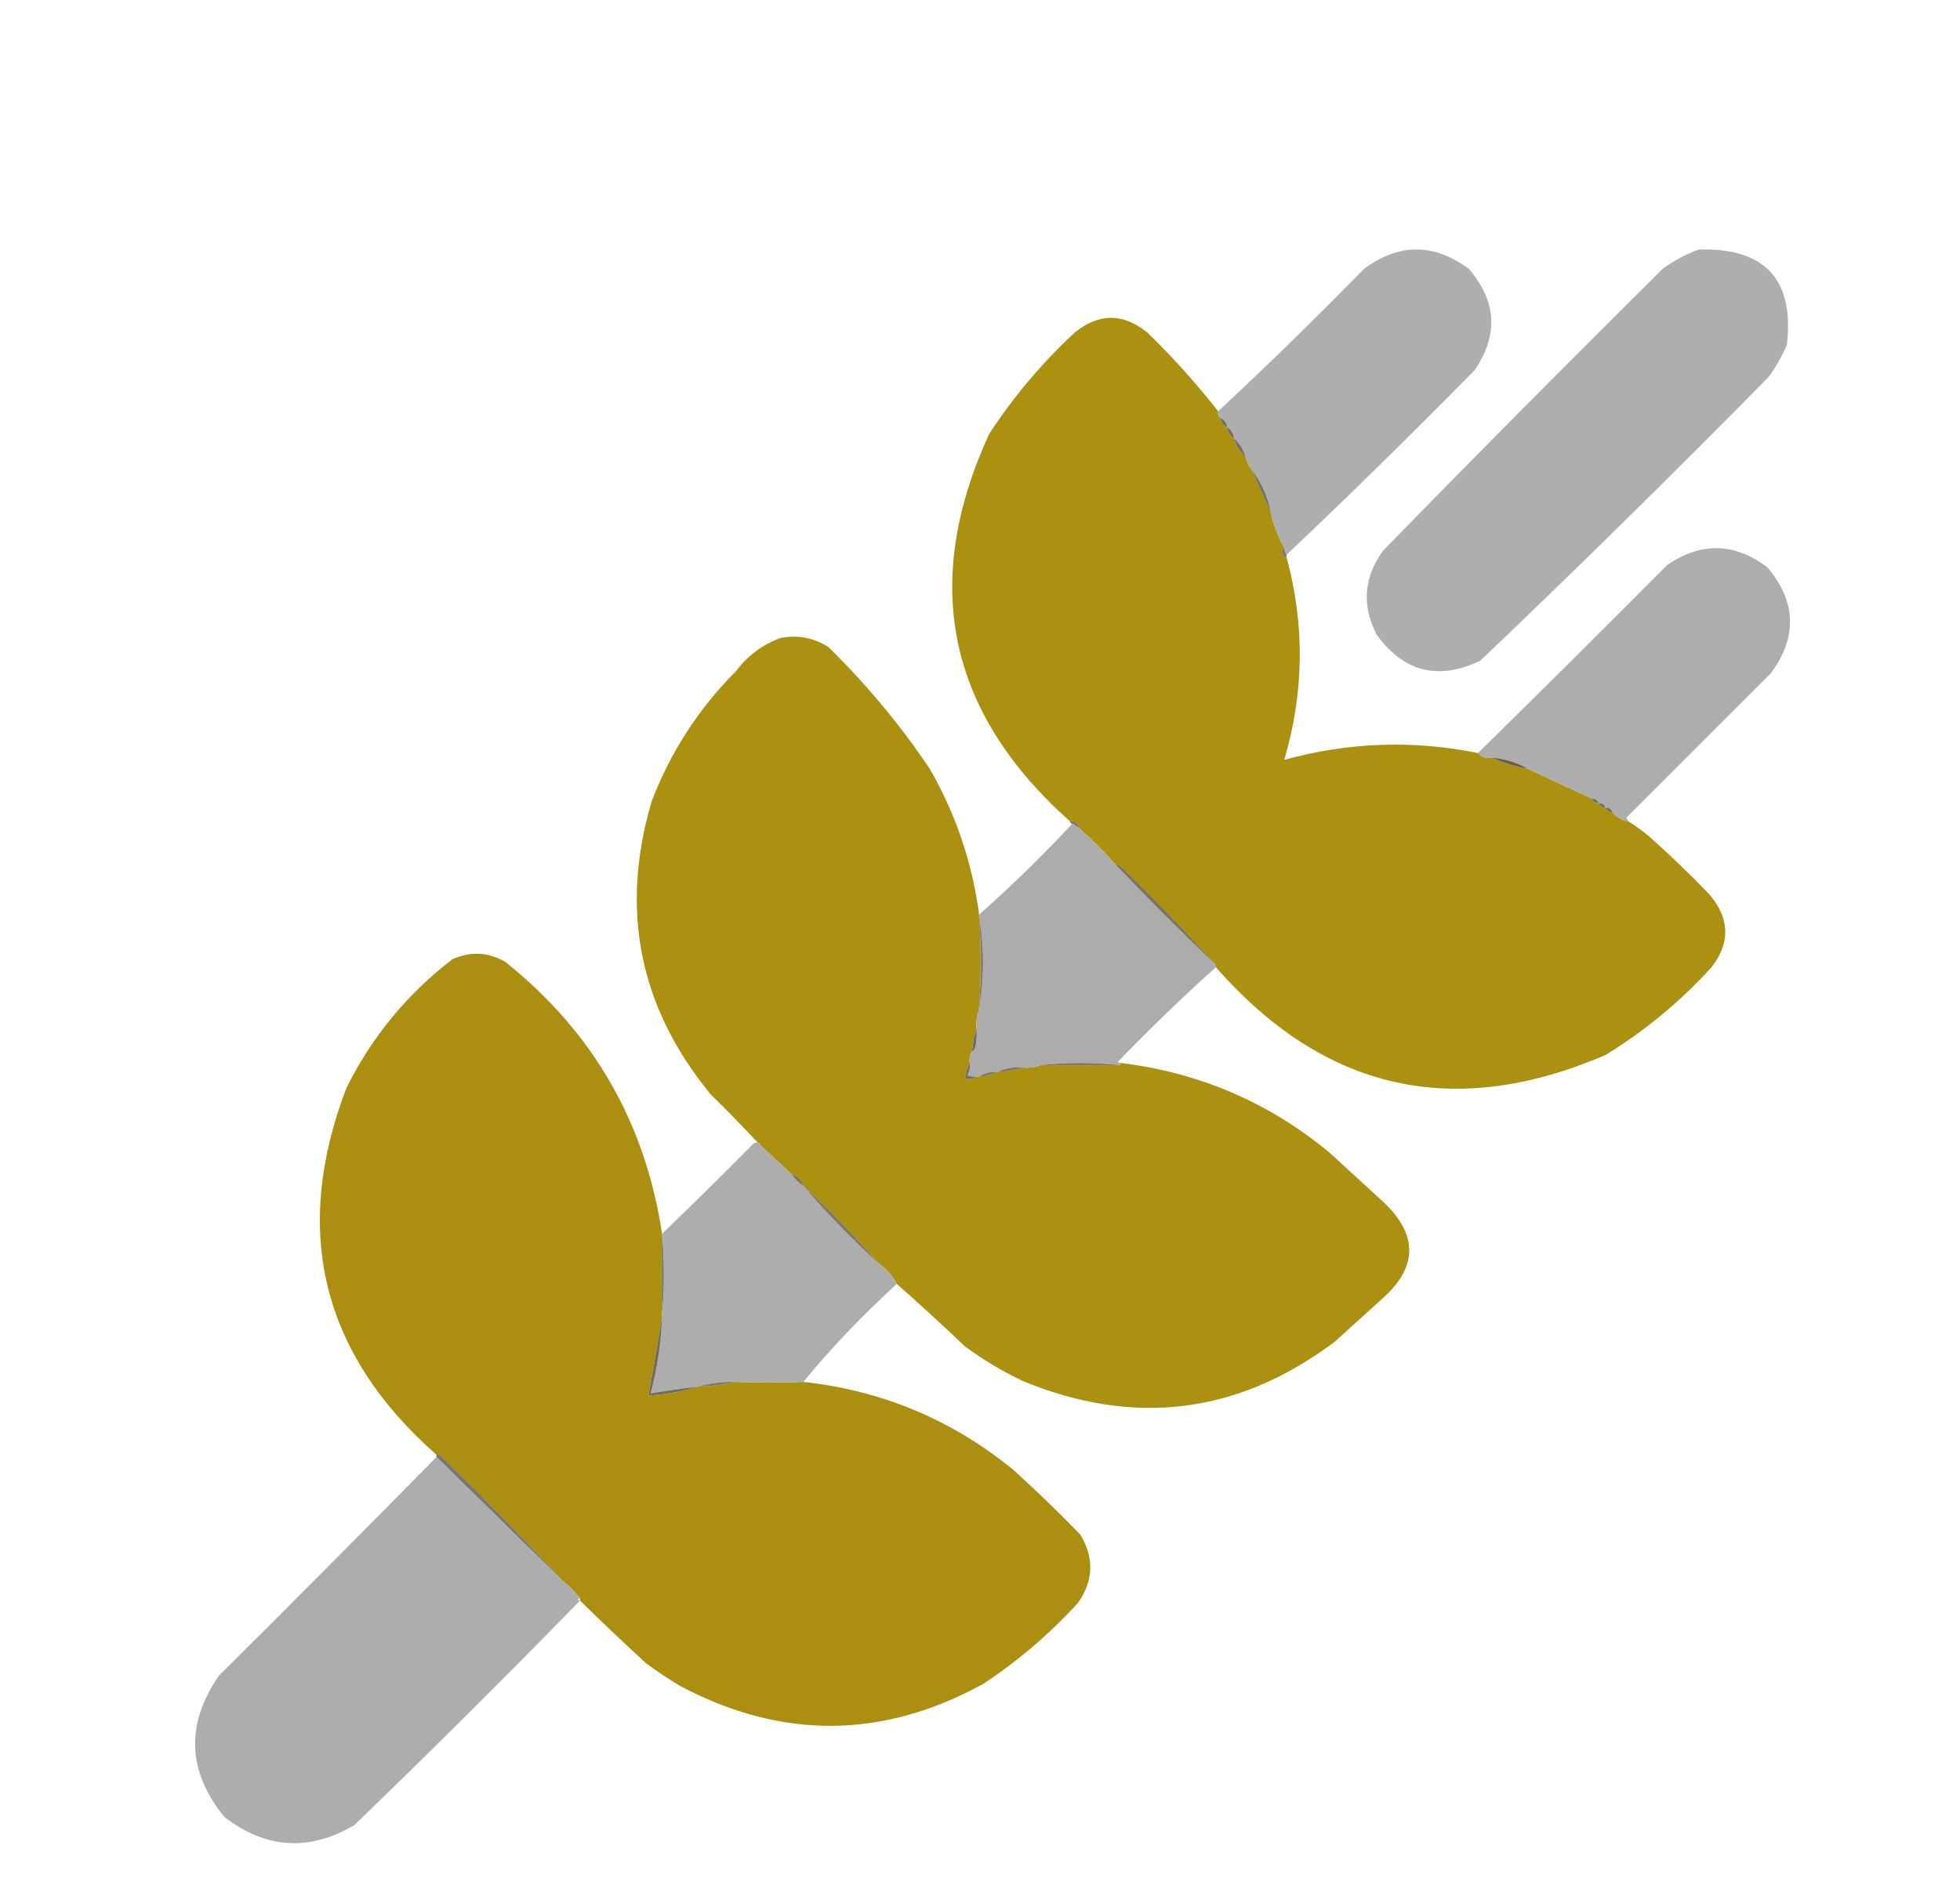 <?xml version="1.0" encoding="UTF-8"?>
<!DOCTYPE svg PUBLIC "-//W3C//DTD SVG 1.1//EN" "http://www.w3.org/Graphics/SVG/1.1/DTD/svg11.dtd">
<svg xmlns="http://www.w3.org/2000/svg" version="1.1" width="860px" height="832px" style="shape-rendering:geometricPrecision; text-rendering:geometricPrecision; image-rendering:optimizeQuality; fill-rule:evenodd; clip-rule:evenodd" xmlns:xlink="http://www.w3.org/1999/xlink">
<g><path style="opacity:0.975" fill="#acacac" d="M 564.5,243.5 C 563.89,242.609 563.557,241.609 563.5,240.5C 560.526,235.176 558.526,229.842 557.5,224.5C 556.169,217.816 553.502,211.816 549.5,206.5C 547.992,204.819 546.992,202.819 546.5,200.5C 545.617,197.296 543.95,194.629 541.5,192.5C 541.25,190.326 540.25,188.659 538.5,187.5C 538.262,185.596 537.262,184.262 535.5,183.5C 534.596,182.791 534.263,181.791 534.5,180.5C 556.249,160.253 577.582,139.42 598.5,118C 613.833,106.667 629.167,106.667 644.5,118C 656.719,132.233 657.552,147.066 647,162.5C 619.916,190.086 592.416,217.086 564.5,243.5 Z"/></g>
<g><path style="opacity:0.98" fill="#acacac" d="M 745.5,109.5 C 774.59,108.753 787.424,122.753 784,151.5C 781.839,156.492 779.172,161.159 776,165.5C 734.444,207.724 692.277,249.224 649.5,290C 631.063,298.766 615.896,294.933 604,278.5C 597.394,265.557 598.394,253.223 607,241.5C 647.472,200.028 688.306,158.861 729.5,118C 734.493,114.339 739.827,111.506 745.5,109.5 Z"/></g>
<g><path style="opacity:0.993" fill="#ac900f" d="M 534.5,180.5 C 534.263,181.791 534.596,182.791 535.5,183.5C 535.738,185.404 536.738,186.738 538.5,187.5C 538.75,189.674 539.75,191.341 541.5,192.5C 542.383,195.704 544.05,198.371 546.5,200.5C 546.992,202.819 547.992,204.819 549.5,206.5C 551.99,212.661 554.657,218.661 557.5,224.5C 558.526,229.842 560.526,235.176 563.5,240.5C 562.876,240.917 562.543,241.584 562.5,242.5C 562.747,243.713 563.414,244.38 564.5,244.5C 572.569,274.206 572.235,303.873 563.5,333.5C 591.618,325.728 619.951,324.728 648.5,330.5C 649.99,332.28 651.99,332.946 654.5,332.5C 659.546,334.767 664.879,336.434 670.5,337.5C 679.764,341.796 689.098,346.13 698.5,350.5C 698.973,351.906 699.973,352.573 701.5,352.5C 701.973,353.906 702.973,354.573 704.5,354.5C 704.973,355.906 705.973,356.573 707.5,356.5C 709.34,358.669 711.674,360.002 714.5,360.5C 717.621,362.448 720.621,364.615 723.5,367C 732.637,375.136 741.47,383.636 750,392.5C 758.997,403.051 759.33,413.717 751,424.5C 737.249,439.597 721.749,452.43 704.5,463C 638.081,491.644 581.081,478.81 533.5,424.5C 533.5,424.167 533.5,423.833 533.5,423.5C 520.088,408.586 506.088,394.086 491.5,380C 490.906,379.536 490.239,379.369 489.5,379.5C 484.452,373.785 479.119,368.452 473.5,363.5C 473.306,361.088 471.973,360.088 469.5,360.5C 415.764,312.658 403.931,255.992 434,190.5C 444.621,174.202 457.121,159.368 471.5,146C 482.167,137.333 492.833,137.333 503.5,146C 514.661,156.872 524.994,168.372 534.5,180.5 Z"/></g>
<g><path style="opacity:0.769" fill="#4d4735" d="M 535.5,183.5 C 537.262,184.262 538.262,185.596 538.5,187.5C 536.738,186.738 535.738,185.404 535.5,183.5 Z"/></g>
<g><path style="opacity:0.769" fill="#4a4531" d="M 538.5,187.5 C 540.25,188.659 541.25,190.326 541.5,192.5C 539.75,191.341 538.75,189.674 538.5,187.5 Z"/></g>
<g><path style="opacity:0.769" fill="#4c4734" d="M 541.5,192.5 C 543.95,194.629 545.617,197.296 546.5,200.5C 544.05,198.371 542.383,195.704 541.5,192.5 Z"/></g>
<g><path style="opacity:0.769" fill="#4d4835" d="M 549.5,206.5 C 553.502,211.816 556.169,217.816 557.5,224.5C 554.657,218.661 551.99,212.661 549.5,206.5 Z"/></g>
<g><path style="opacity:0.975" fill="#ababab" d="M 714.5,360.5 C 711.674,360.002 709.34,358.669 707.5,356.5C 707.027,355.094 706.027,354.427 704.5,354.5C 704.027,353.094 703.027,352.427 701.5,352.5C 701.027,351.094 700.027,350.427 698.5,350.5C 689.098,346.13 679.764,341.796 670.5,337.5C 665.669,334.67 660.335,333.003 654.5,332.5C 651.99,332.946 649.99,332.28 648.5,330.5C 676.299,303.202 703.965,275.702 731.5,248C 746.415,237.799 761.081,238.132 775.5,249C 788.211,264.137 788.711,279.637 777,295.5C 755.833,316.667 734.667,337.833 713.5,359C 714.056,359.383 714.389,359.883 714.5,360.5 Z"/></g>
<g><path style="opacity:0.769" fill="#55503f" d="M 563.5,240.5 C 563.557,241.609 563.89,242.609 564.5,243.5C 564.5,243.833 564.5,244.167 564.5,244.5C 563.414,244.38 562.747,243.713 562.5,242.5C 562.543,241.584 562.876,240.917 563.5,240.5 Z"/></g>
<g><path style="opacity:0.994" fill="#ac900f" d="M 429.5,400.5 C 430.551,414.625 430.551,428.958 429.5,443.5C 428.527,445.948 428.194,448.615 428.5,451.5C 427.419,454.627 426.753,457.96 426.5,461.5C 425.549,462.919 425.216,464.585 425.5,466.5C 424.388,468.599 423.721,470.933 423.5,473.5C 425.415,473.784 427.081,473.451 428.5,472.5C 428.833,472.5 429.167,472.5 429.5,472.5C 432.428,472.435 435.095,471.768 437.5,470.5C 441.387,470.354 445.054,469.687 448.5,468.5C 451.385,468.806 454.052,468.473 456.5,467.5C 468.376,467.6 480.043,467.6 491.5,467.5C 491.5,467.167 491.5,466.833 491.5,466.5C 526.15,470.665 556.816,483.832 583.5,506C 591.5,513.333 599.5,520.667 607.5,528C 622.275,542.283 621.942,556.283 606.5,570C 599.5,576.333 592.5,582.667 585.5,589C 543.208,620.654 497.541,626.321 448.5,606C 439.669,601.755 431.336,596.755 423.5,591C 413.63,581.627 403.63,572.46 393.5,563.5C 391.57,559.9 388.903,556.9 385.5,554.5C 375.22,542.552 364.22,531.219 352.5,520.5C 351.833,517.833 350.167,516.167 347.5,515.5C 342.833,511.167 338.167,506.833 333.5,502.5C 333.5,501.833 333.167,501.5 332.5,501.5C 325.869,494.368 319.036,487.368 312,480.5C 280.485,442.293 271.818,399.293 286,351.5C 294.335,329.846 306.668,310.846 323,294.5C 328.112,287.711 334.612,282.877 342.5,280C 350.045,278.544 357.045,279.877 363.5,284C 380.218,300.374 395.051,318.207 408,337.5C 419.251,357.085 426.417,378.085 429.5,400.5 Z"/></g>
<g><path style="opacity:1" fill="#625e52" d="M 654.5,332.5 C 660.335,333.003 665.669,334.67 670.5,337.5C 664.879,336.434 659.546,334.767 654.5,332.5 Z"/></g>
<g><path style="opacity:0.792" fill="#524e40" d="M 698.5,350.5 C 700.027,350.427 701.027,351.094 701.5,352.5C 699.973,352.573 698.973,351.906 698.5,350.5 Z"/></g>
<g><path style="opacity:0.769" fill="#4c4735" d="M 701.5,352.5 C 703.027,352.427 704.027,353.094 704.5,354.5C 702.973,354.573 701.973,353.906 701.5,352.5 Z"/></g>
<g><path style="opacity:0.769" fill="#4a4431" d="M 704.5,354.5 C 706.027,354.427 707.027,355.094 707.5,356.5C 705.973,356.573 704.973,355.906 704.5,354.5 Z"/></g>
<g><path style="opacity:0.753" fill="#5b5437" d="M 469.5,360.5 C 471.973,360.088 473.306,361.088 473.5,363.5C 472.5,362.833 471.5,362.167 470.5,361.5C 469.833,361.5 469.5,361.167 469.5,360.5 Z"/></g>
<g><path style="opacity:0.992" fill="#ababab" d="M 470.5,361.5 C 471.5,362.167 472.5,362.833 473.5,363.5C 479.119,368.452 484.452,373.785 489.5,379.5C 503.833,394.5 518.5,409.167 533.5,423.5C 533.5,423.833 533.5,424.167 533.5,424.5C 518.752,437.745 504.419,451.578 490.5,466C 490.728,466.399 491.062,466.565 491.5,466.5C 491.5,466.833 491.5,467.167 491.5,467.5C 479.693,466.22 468.026,466.22 456.5,467.5C 454.052,468.473 451.385,468.806 448.5,468.5C 444.542,468.251 440.876,468.918 437.5,470.5C 434.505,470.294 431.838,470.96 429.5,472.5C 429.167,472.5 428.833,472.5 428.5,472.5C 427.127,472.657 425.793,472.49 424.5,472C 425.406,470.301 425.739,468.467 425.5,466.5C 425.216,464.585 425.549,462.919 426.5,461.5C 427.222,461.082 427.722,460.416 428,459.5C 428.497,456.854 428.664,454.187 428.5,451.5C 428.194,448.615 428.527,445.948 429.5,443.5C 432.009,429.613 432.009,415.613 429.5,401.5C 443.802,388.865 457.469,375.531 470.5,361.5 Z"/></g>
<g><path style="opacity:0.753" fill="#4e4826" d="M 489.5,379.5 C 490.239,379.369 490.906,379.536 491.5,380C 506.088,394.086 520.088,408.586 533.5,423.5C 518.5,409.167 503.833,394.5 489.5,379.5 Z"/></g>
<g><path style="opacity:0.994" fill="#ac8f10" d="M 290.5,541.5 C 290.179,552.985 290.179,564.651 290.5,576.5C 290.5,576.833 290.5,577.167 290.5,577.5C 288.699,589.075 286.699,600.742 284.5,612.5C 292.112,612.042 299.446,610.709 306.5,608.5C 312.051,608.473 317.384,607.806 322.5,606.5C 332.683,606.852 342.683,606.852 352.5,606.5C 387.043,610.286 417.71,623.119 444.5,645C 454.637,654.136 464.47,663.636 474,673.5C 480.176,683.731 479.843,693.731 473,703.5C 460.562,717.11 446.729,728.944 431.5,739C 387.386,763.268 343.052,763.601 298.5,740C 293.328,736.915 288.328,733.581 283.5,730C 273.662,720.994 263.995,711.828 254.5,702.5C 254.5,702.167 254.5,701.833 254.5,701.5C 252.167,698.5 249.5,695.833 246.5,693.5C 229.421,674.918 211.754,656.752 193.5,639C 192.906,638.536 192.239,638.369 191.5,638.5C 141.134,594.035 127.967,540.368 152,477.5C 163.122,455.103 178.622,436.27 198.5,421C 206.324,417.498 213.99,417.832 221.5,422C 260.125,452.742 283.125,492.575 290.5,541.5 Z"/></g>
<g><path style="opacity:0.89" fill="#726f68" d="M 429.5,400.5 C 429.5,400.833 429.5,401.167 429.5,401.5C 432.009,415.613 432.009,429.613 429.5,443.5C 430.551,428.958 430.551,414.625 429.5,400.5 Z"/></g>
<g><path style="opacity:1" fill="#6f6c5e" d="M 428.5,451.5 C 428.664,454.187 428.497,456.854 428,459.5C 427.722,460.416 427.222,461.082 426.5,461.5C 426.753,457.96 427.419,454.627 428.5,451.5 Z"/></g>
<g><path style="opacity:0.753" fill="#534d32" d="M 456.5,467.5 C 468.026,466.22 479.693,466.22 491.5,467.5C 480.043,467.6 468.376,467.6 456.5,467.5 Z"/></g>
<g><path style="opacity:0.843" fill="#5a5440" d="M 425.5,466.5 C 425.739,468.467 425.406,470.301 424.5,472C 425.793,472.49 427.127,472.657 428.5,472.5C 427.081,473.451 425.415,473.784 423.5,473.5C 423.721,470.933 424.388,468.599 425.5,466.5 Z"/></g>
<g><path style="opacity:0.753" fill="#524b2f" d="M 448.5,468.5 C 445.054,469.687 441.387,470.354 437.5,470.5C 440.876,468.918 444.542,468.251 448.5,468.5 Z"/></g>
<g><path style="opacity:0.753" fill="#544d33" d="M 437.5,470.5 C 435.095,471.768 432.428,472.435 429.5,472.5C 431.838,470.96 434.505,470.294 437.5,470.5 Z"/></g>
<g><path style="opacity:0.992" fill="#acacac" d="M 332.5,501.5 C 333.167,501.5 333.5,501.833 333.5,502.5C 338.167,506.833 342.833,511.167 347.5,515.5C 348.833,517.5 350.5,519.167 352.5,520.5C 362.78,532.448 373.78,543.781 385.5,554.5C 388.903,556.9 391.57,559.9 393.5,563.5C 378.452,577.198 364.785,591.531 352.5,606.5C 342.683,606.852 332.683,606.852 322.5,606.5C 316.931,606.376 311.598,607.043 306.5,608.5C 299.482,609.37 292.482,610.37 285.5,611.5C 288.45,600.364 290.117,589.03 290.5,577.5C 290.5,577.167 290.5,576.833 290.5,576.5C 291.58,564.995 291.58,553.328 290.5,541.5C 303.965,528.535 317.299,515.369 330.5,502C 331.094,501.536 331.761,501.369 332.5,501.5 Z"/></g>
<g><path style="opacity:0.753" fill="#514a25" d="M 347.5,515.5 C 350.167,516.167 351.833,517.833 352.5,520.5C 350.5,519.167 348.833,517.5 347.5,515.5 Z"/></g>
<g><path style="opacity:0.753" fill="#564e2f" d="M 352.5,520.5 C 364.22,531.219 375.22,542.552 385.5,554.5C 373.78,543.781 362.78,532.448 352.5,520.5 Z"/></g>
<g><path style="opacity:0.753" fill="#5a543e" d="M 290.5,541.5 C 291.58,553.328 291.58,564.995 290.5,576.5C 290.179,564.651 290.179,552.985 290.5,541.5 Z"/></g>
<g><path style="opacity:0.906" fill="#625c48" d="M 290.5,577.5 C 290.117,589.03 288.45,600.364 285.5,611.5C 292.482,610.37 299.482,609.37 306.5,608.5C 299.446,610.709 292.112,612.042 284.5,612.5C 286.699,600.742 288.699,589.075 290.5,577.5 Z"/></g>
<g><path style="opacity:0.753" fill="#564f32" d="M 322.5,606.5 C 317.384,607.806 312.051,608.473 306.5,608.5C 311.598,607.043 316.931,606.376 322.5,606.5 Z"/></g>
<g><path style="opacity:0.769" fill="#534f40" d="M 191.5,639.5 C 191.5,639.167 191.5,638.833 191.5,638.5C 192.239,638.369 192.906,638.536 193.5,639C 211.754,656.752 229.421,674.918 246.5,693.5C 228.167,675.5 209.833,657.5 191.5,639.5 Z"/></g>
<g><path style="opacity:0.987" fill="#acacac" d="M 191.5,639.5 C 209.833,657.5 228.167,675.5 246.5,693.5C 249.5,695.833 252.167,698.5 254.5,701.5C 253.167,701.833 253.167,702.167 254.5,702.5C 222.007,735.826 189.007,768.66 155.5,801C 135.775,812.663 116.775,811.496 98.5,797.5C 82.179,777.503 81.346,756.836 96,735.5C 128.035,703.632 159.868,671.632 191.5,639.5 Z"/></g>
</svg>
